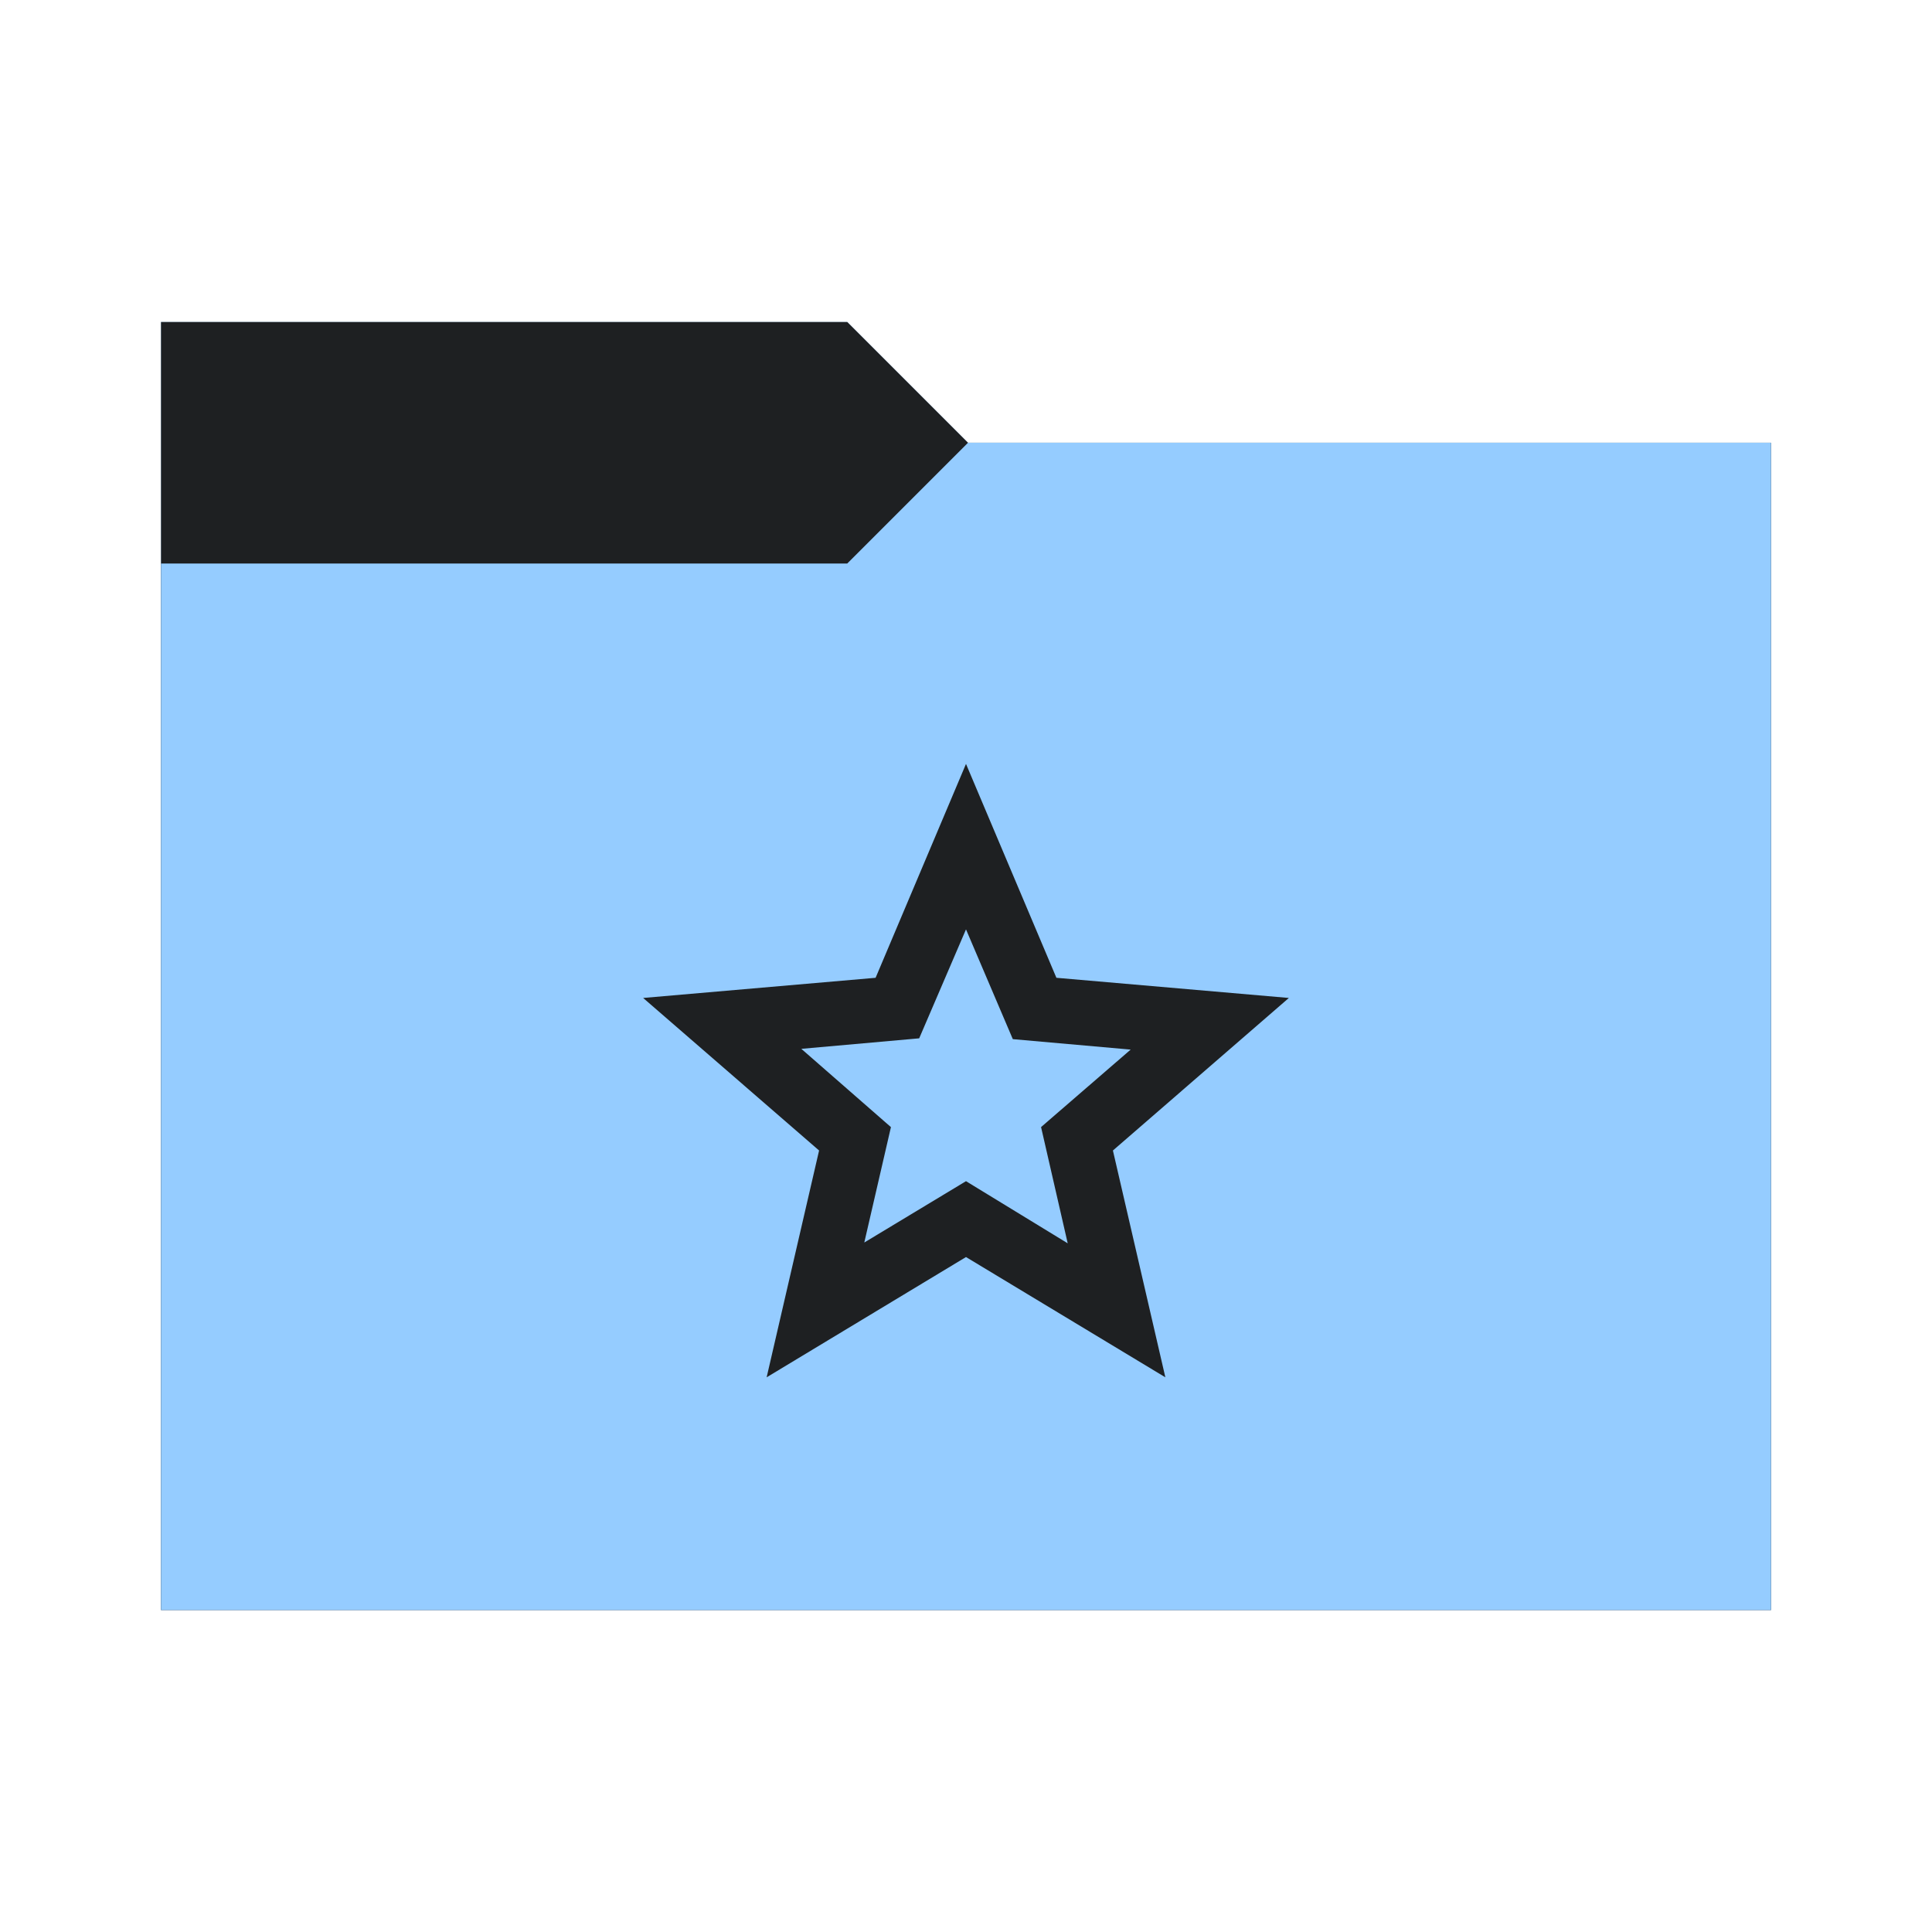 <svg viewBox="0 0 48 48" xmlns="http://www.w3.org/2000/svg">
  <defs>
    <style type="text/css" id="current-color-scheme">
      .ColorScheme-Accent {
        color: #95ccff;
      }

      .ColorScheme-Background {
        color: #1e2022;
      }
    </style>
    <path id="folder-back" d="M 4,40 V 8 h 17.05 l 3,3 H 44 v 29 z" />
  </defs>
  <use href="#folder-back" class="ColorScheme-Accent" fill="currentColor" />
  <use href="#folder-back" class="ColorScheme-Background" fill="currentColor" opacity="0.3" />
  <path d="M 4,40 V 14 h 17.05 l 3,-3 H 44 v 29 z" class="ColorScheme-Accent" fill="currentColor" />
  <path
    d="M 21.473,30.87 24,29.346 l 2.527,1.544 -0.662,-2.888 2.226,-1.925 L 25.163,25.817 24,23.09 l -1.163,2.707 -2.928,0.261 2.226,1.945 z m -2.426,3.349 1.303,-5.635 -4.371,-3.79 5.775,-0.501 L 24,18.979 l 2.246,5.314 5.775,0.501 -4.371,3.79 1.303,5.635 L 24,31.231 Z M 24,27.201 Z"
    class="ColorScheme-Background" fill="currentColor" />
</svg>